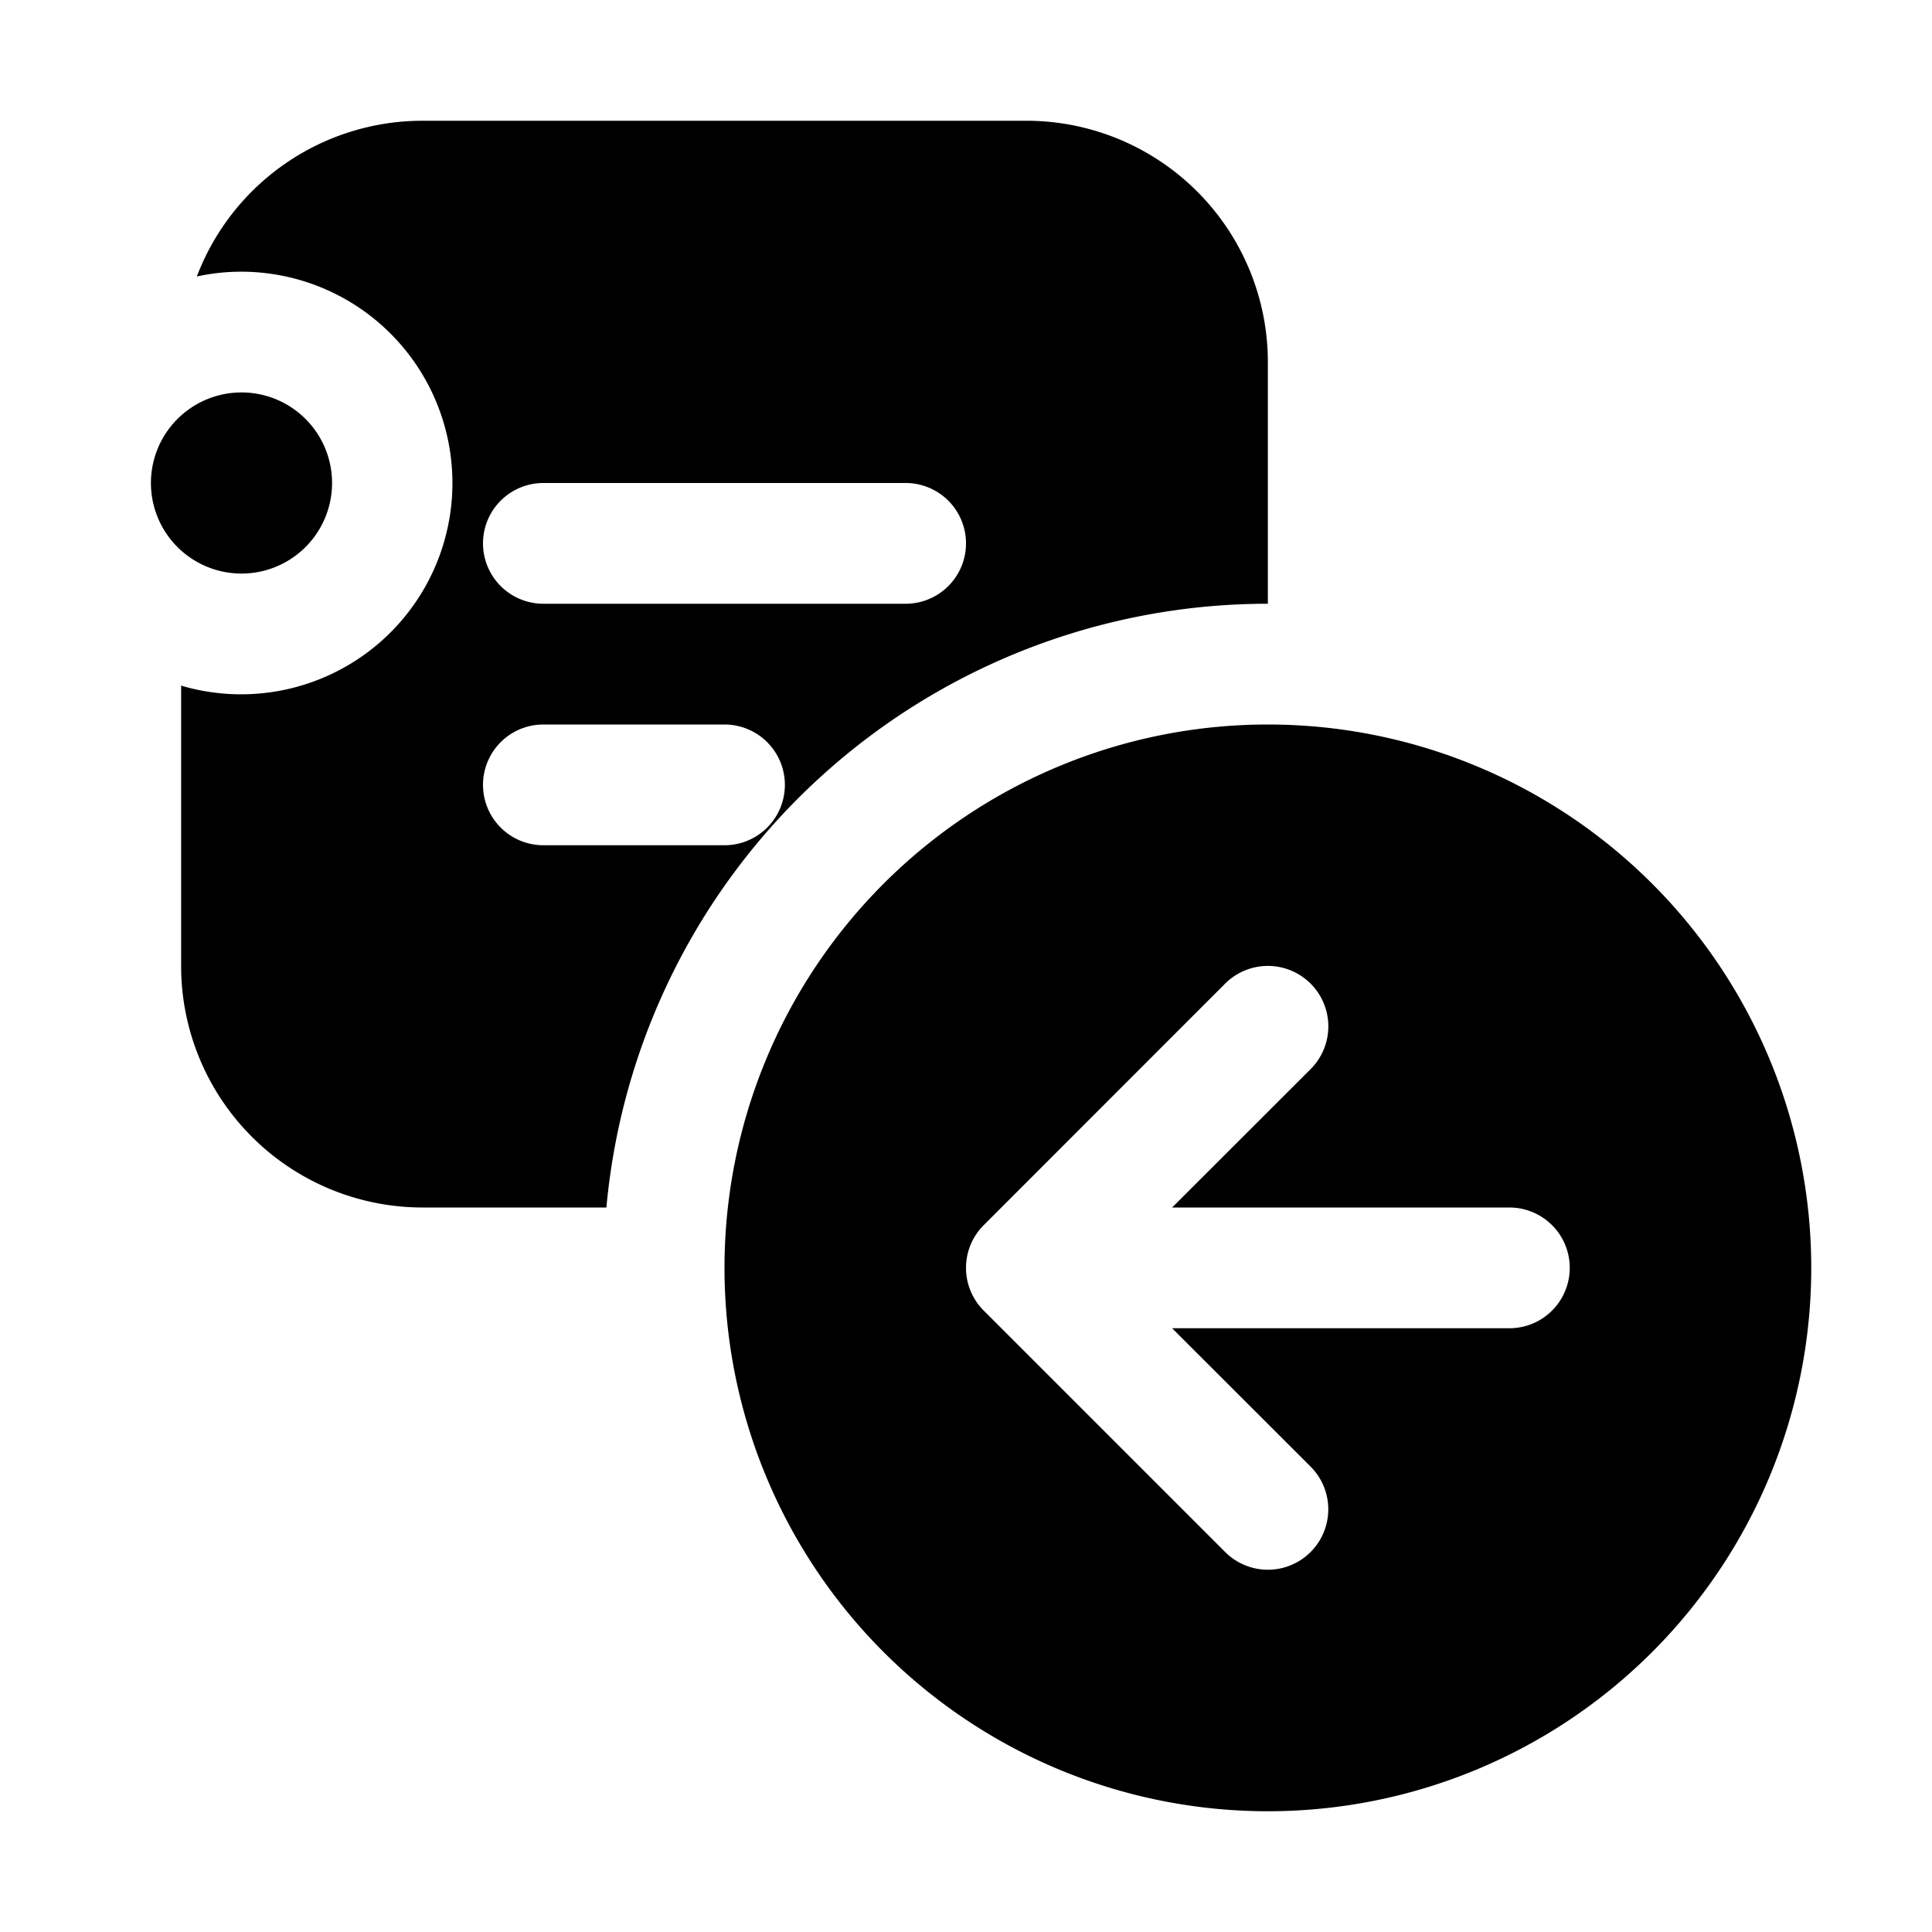 <svg xmlns="http://www.w3.org/2000/svg" width="1em" height="1em" viewBox="0 0 16 16"><path fill="currentColor" d="M2 2.25q-.19 0-.37.04A2 2 0 0 1 3.5 1h5a2 2 0 0 1 2 2v2a5.5 5.5 0 0 0-5.478 5H3.5a2 2 0 0 1-2-2V5.678A1.75 1.75 0 1 0 2 2.25M4.5 4a.5.5 0 0 0 0 1h3a.5.5 0 0 0 0-1zM4 6.5a.5.5 0 0 0 .5.5H6a.5.5 0 0 0 0-1H4.5a.5.5 0 0 0-.5.5M2 4.75a.75.75 0 1 0 0-1.5a.75.75 0 0 0 0 1.5m13 5.75a4.5 4.5 0 1 1-9 0a4.5 4.5 0 0 1 9 0m-6.853-.354l-.003.003a.5.5 0 0 0-.144.348v.006a.5.5 0 0 0 .146.35l2 2a.5.5 0 0 0 .708-.707L9.707 11H12.5a.5.5 0 0 0 0-1H9.707l1.147-1.146a.5.5 0 0 0-.708-.708z"/></svg>